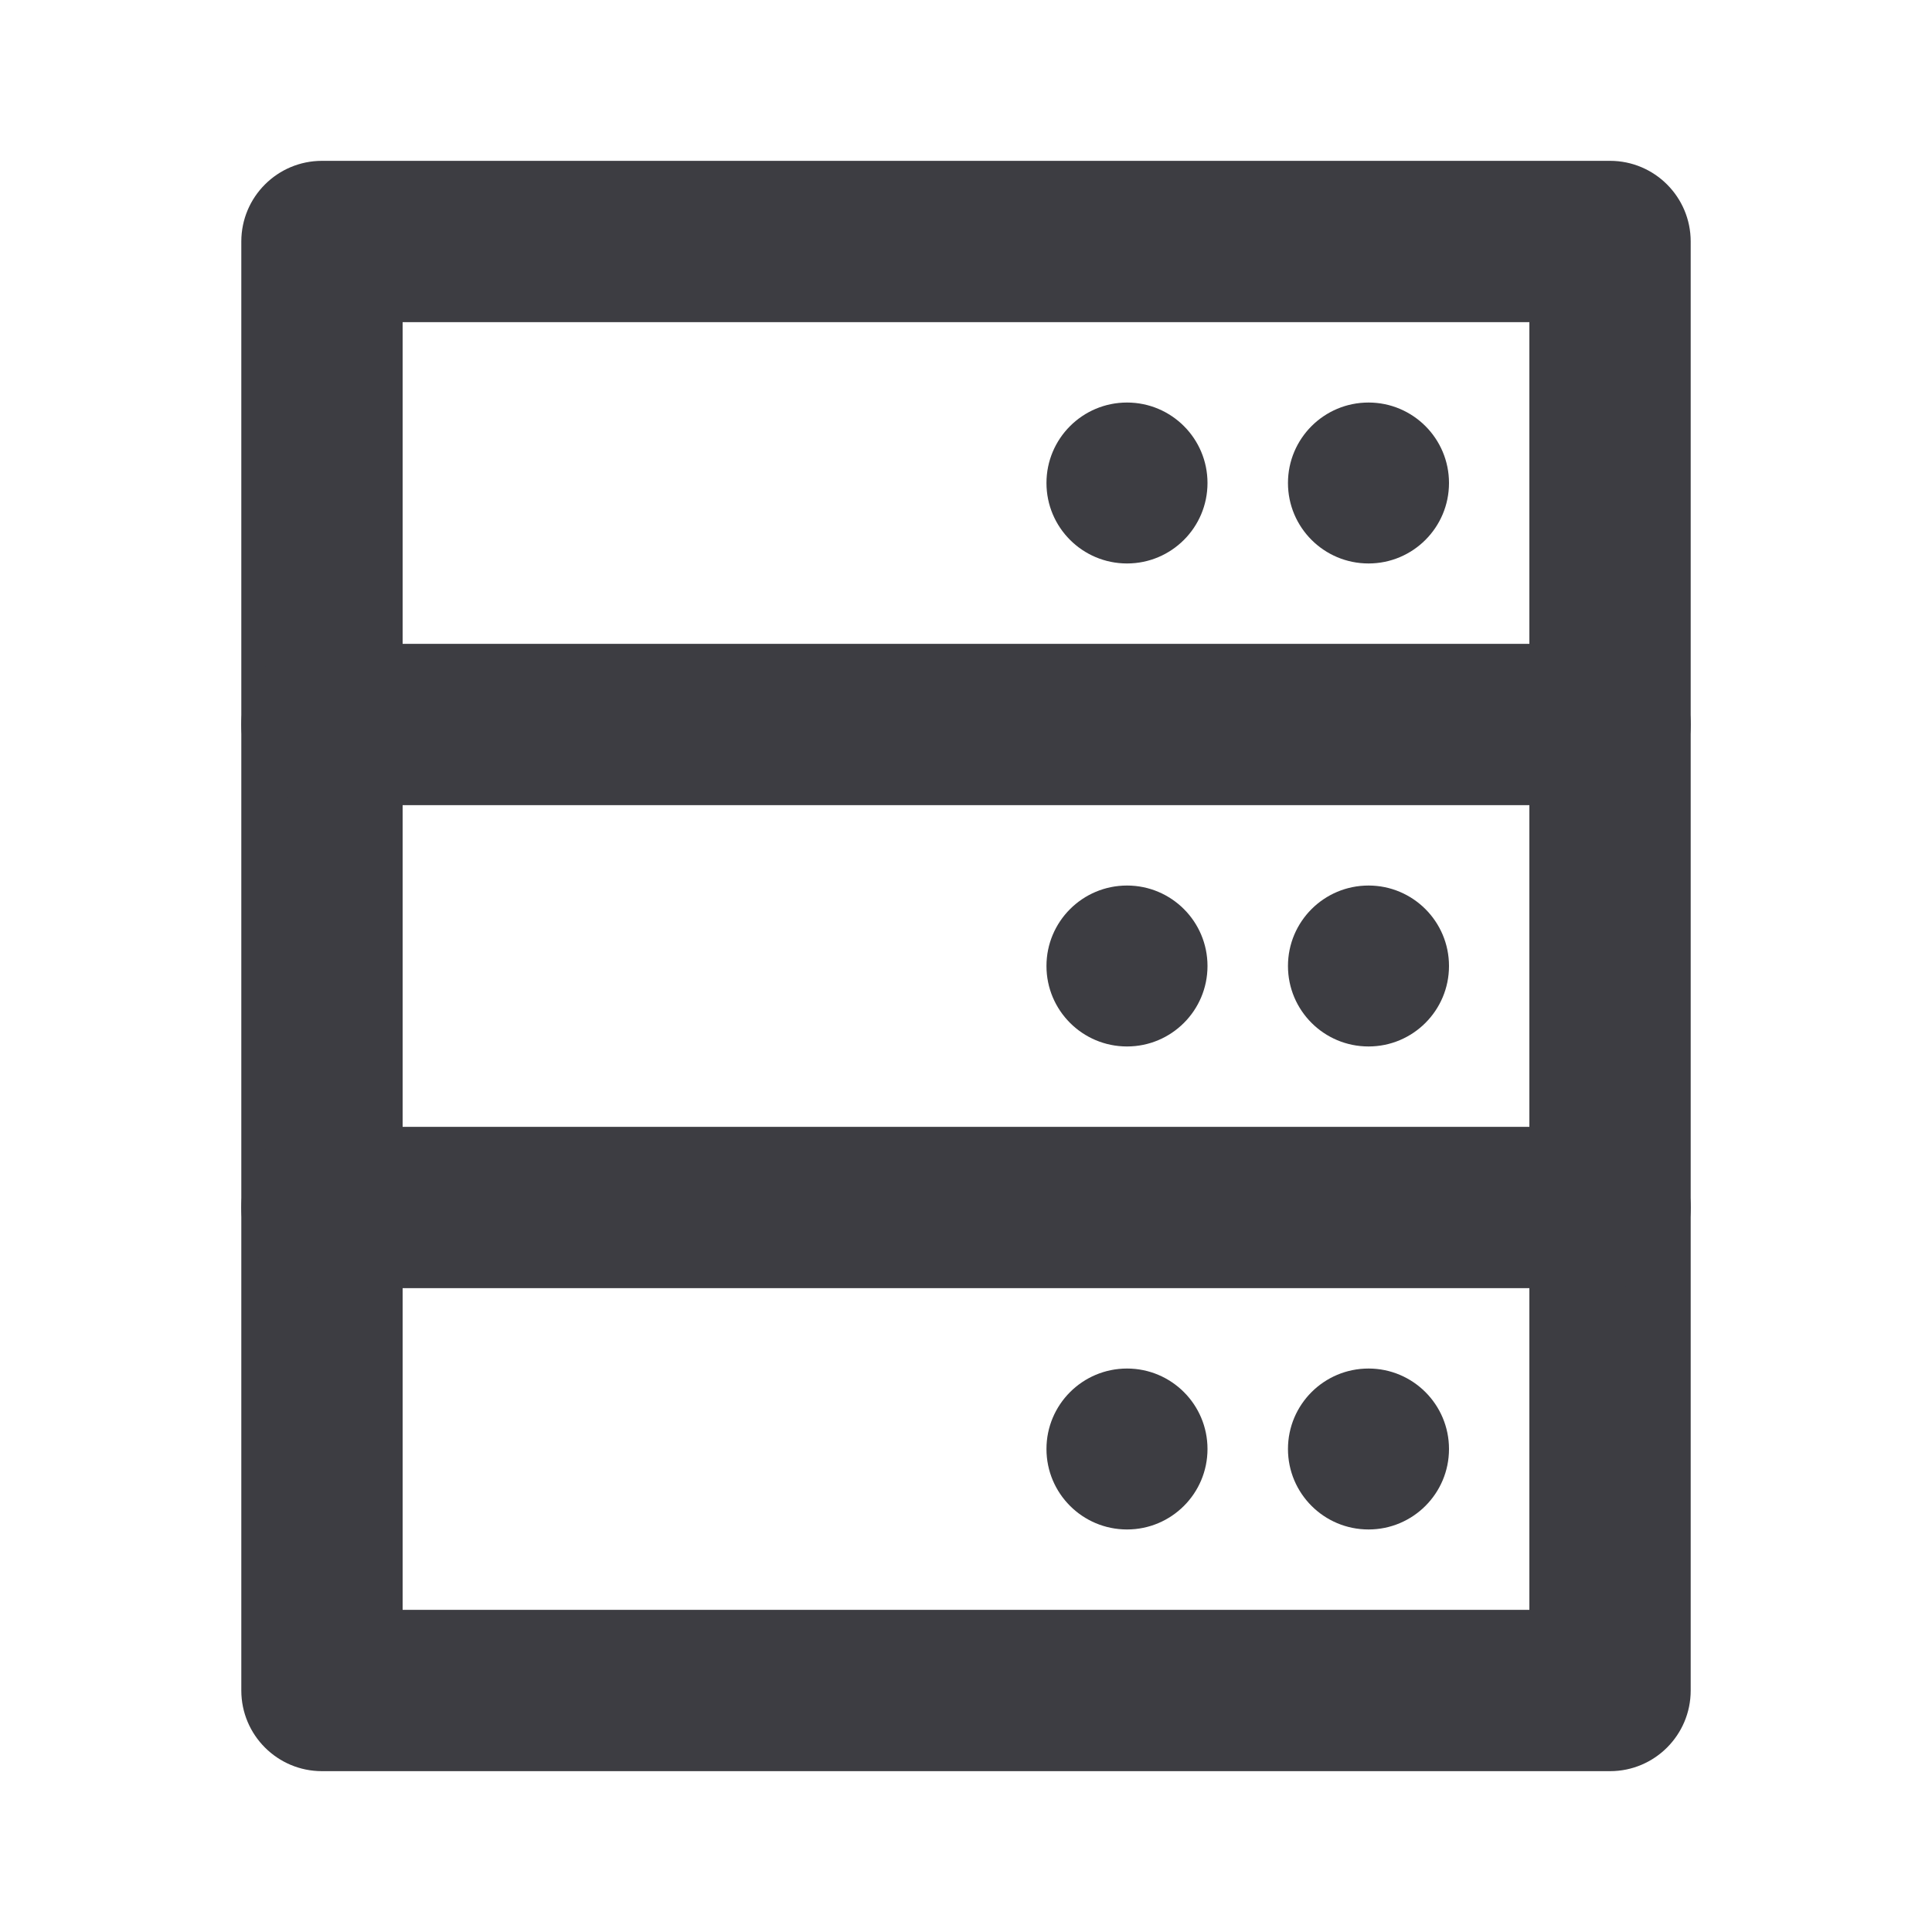 <svg width="20" height="20" viewBox="0 0 20 20" fill="none" xmlns="http://www.w3.org/2000/svg">
<path fill-rule="evenodd" clip-rule="evenodd" d="M2.498 2.5C2.498 2.039 2.872 1.665 3.333 1.665H16.667C17.128 1.665 17.502 2.039 17.502 2.5V17.5C17.502 17.961 17.128 18.335 16.667 18.335H3.333C2.872 18.335 2.498 17.961 2.498 17.5V2.5ZM4.168 3.335V16.665H15.832V3.335H4.168Z" fill="#3D3D42"/>
<path d="M15 5C15 5.46 14.627 5.833 14.167 5.833C13.706 5.833 13.333 5.46 13.333 5C13.333 4.54 13.706 4.167 14.167 4.167C14.627 4.167 15 4.54 15 5Z" fill="#3D3D42"/>
<path fill-rule="evenodd" clip-rule="evenodd" d="M2.498 7.5C2.498 7.039 2.872 6.665 3.333 6.665H16.667C17.128 6.665 17.502 7.039 17.502 7.5C17.502 7.961 17.128 8.335 16.667 8.335H3.333C2.872 8.335 2.498 7.961 2.498 7.5ZM2.498 12.5C2.498 12.039 2.872 11.665 3.333 11.665H16.667C17.128 11.665 17.502 12.039 17.502 12.5C17.502 12.961 17.128 13.335 16.667 13.335H3.333C2.872 13.335 2.498 12.961 2.498 12.5Z" fill="#3D3D42"/>
<path d="M15 10C15 10.46 14.627 10.833 14.167 10.833C13.706 10.833 13.333 10.46 13.333 10C13.333 9.54 13.706 9.167 14.167 9.167C14.627 9.167 15 9.54 15 10Z" fill="#3D3D42"/>
<path d="M15 15C15 15.46 14.627 15.833 14.167 15.833C13.706 15.833 13.333 15.46 13.333 15C13.333 14.54 13.706 14.167 14.167 14.167C14.627 14.167 15 14.54 15 15Z" fill="#3D3D42"/>
<path d="M12.5 5C12.5 5.46 12.127 5.833 11.667 5.833C11.206 5.833 10.833 5.46 10.833 5C10.833 4.54 11.206 4.167 11.667 4.167C12.127 4.167 12.5 4.54 12.5 5Z" fill="#3D3D42"/>
<path d="M12.5 10C12.5 10.46 12.127 10.833 11.667 10.833C11.206 10.833 10.833 10.46 10.833 10C10.833 9.54 11.206 9.167 11.667 9.167C12.127 9.167 12.5 9.54 12.5 10Z" fill="#3D3D42"/>
<path d="M12.5 15C12.5 15.46 12.127 15.833 11.667 15.833C11.206 15.833 10.833 15.46 10.833 15C10.833 14.54 11.206 14.167 11.667 14.167C12.127 14.167 12.5 14.54 12.5 15Z" fill="#3D3D42"/>
</svg>
